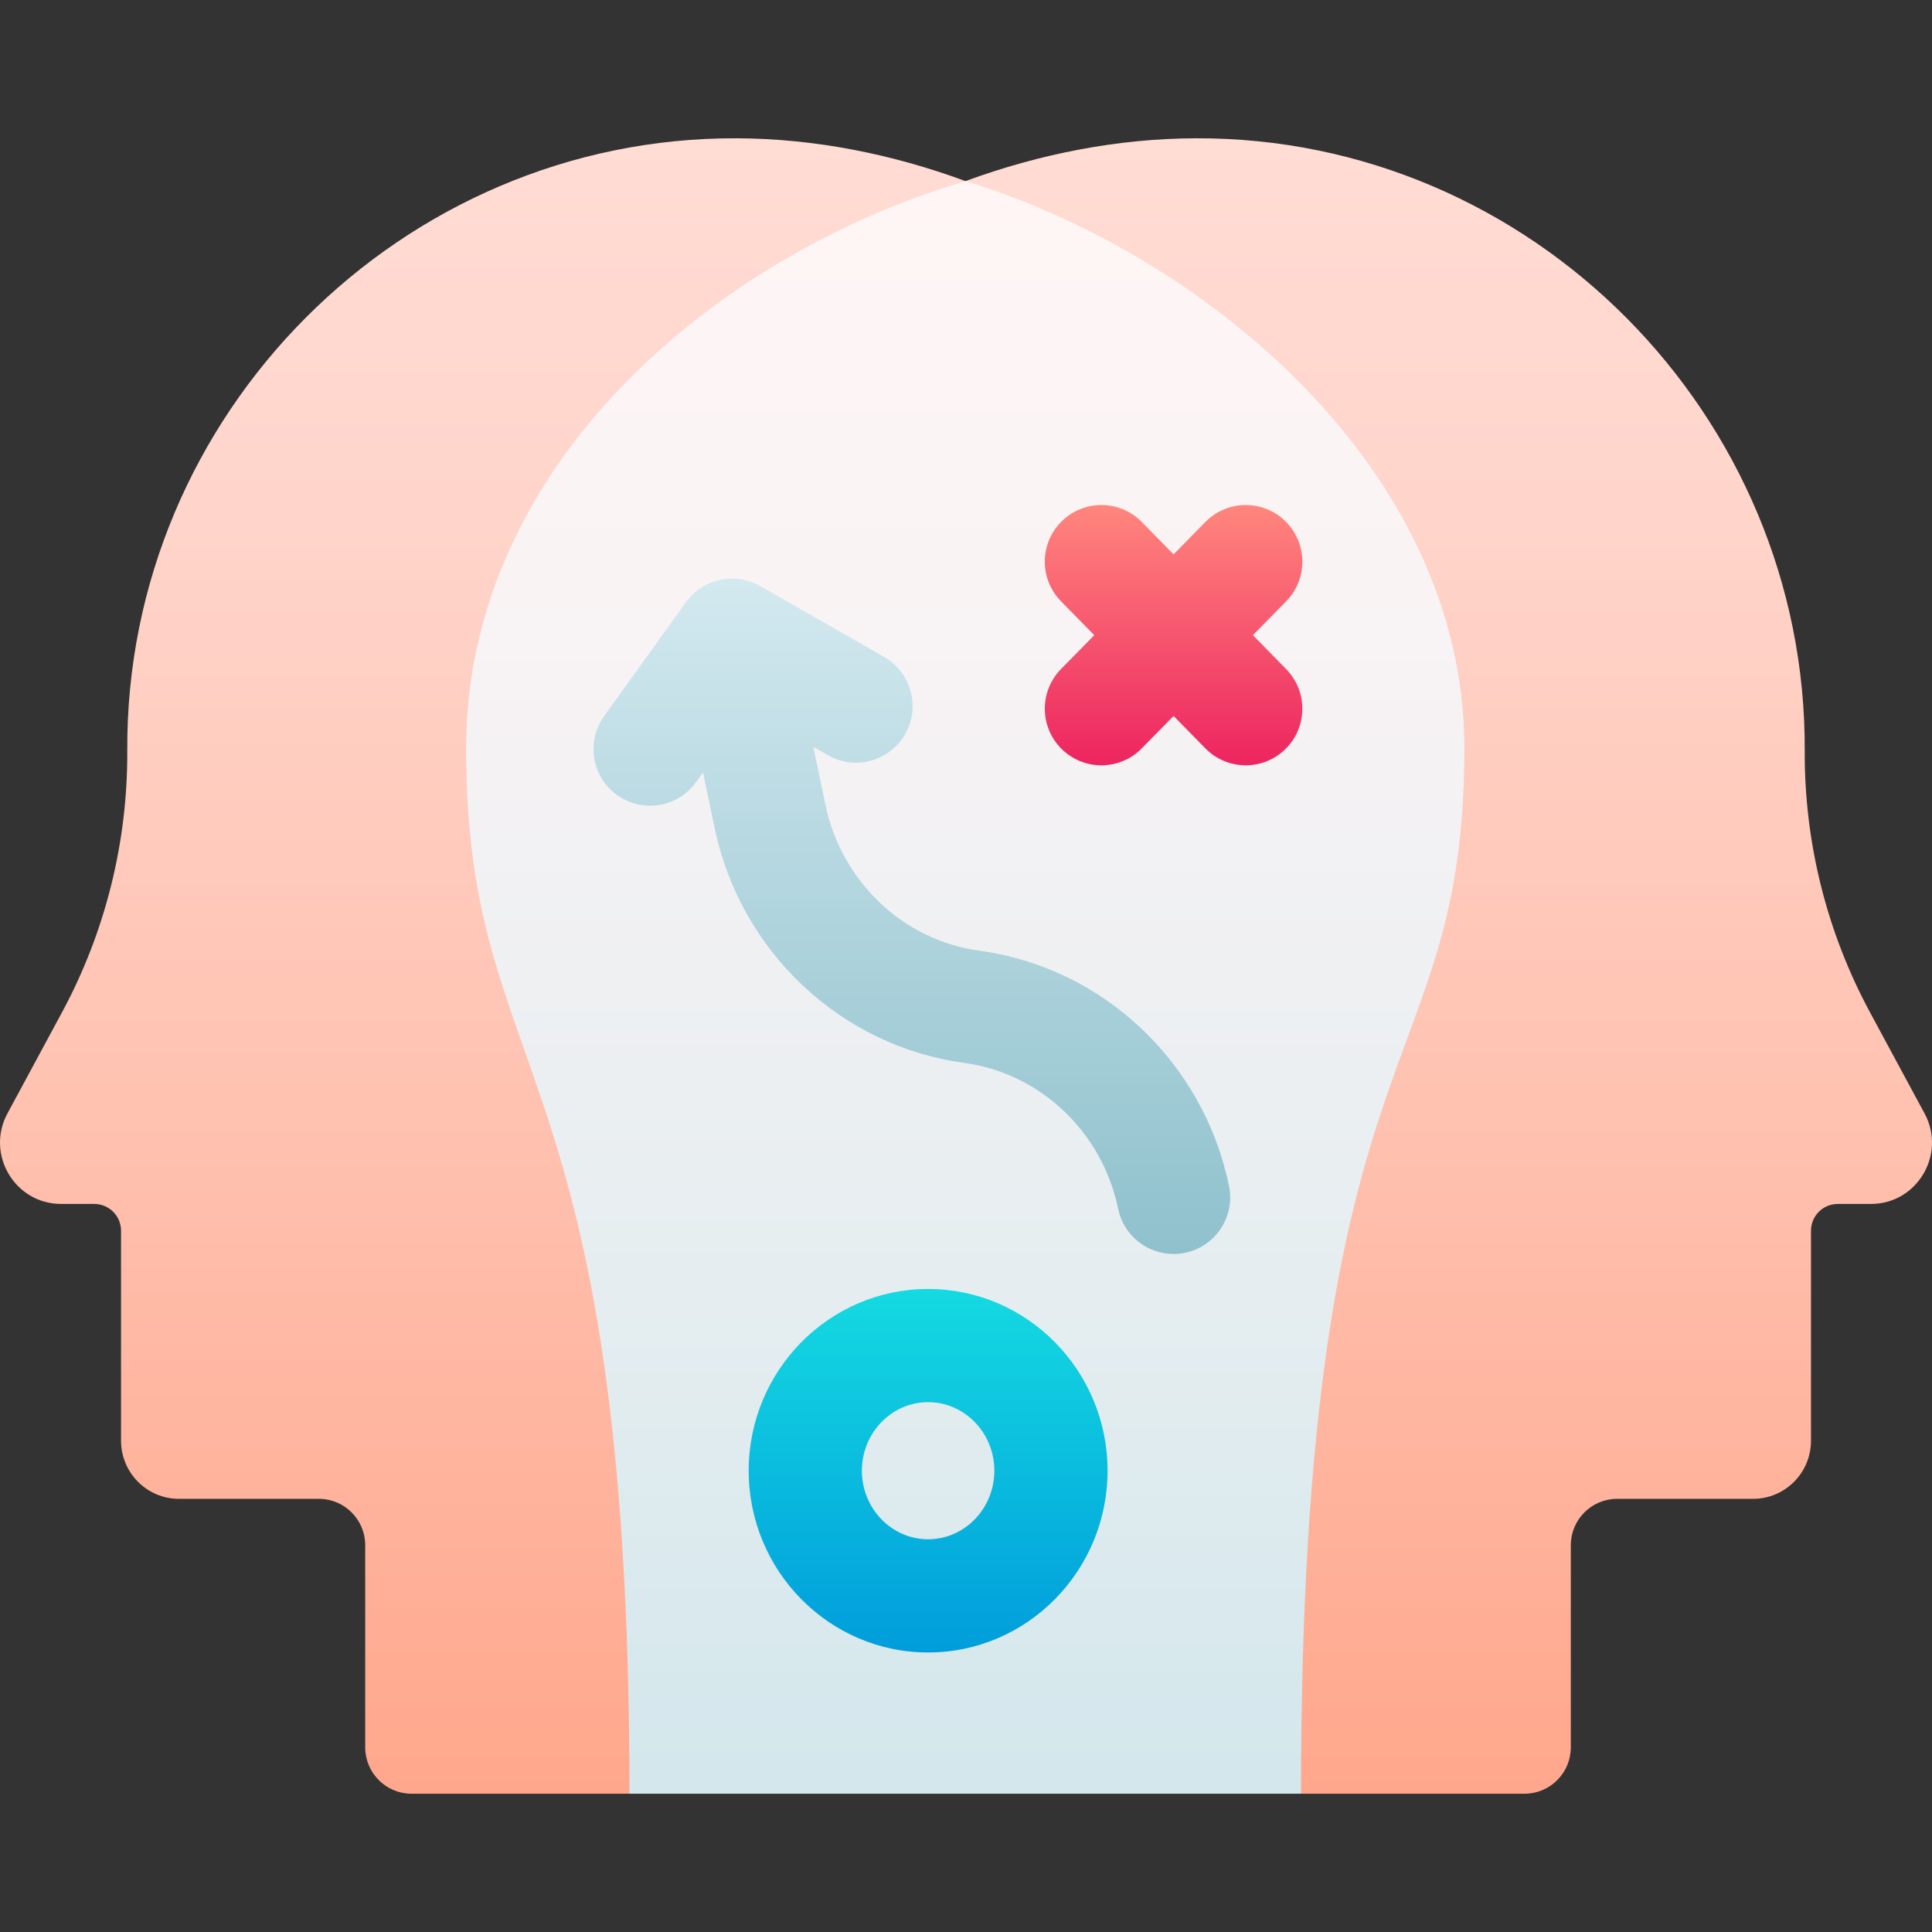 <svg id="Layer_1" enable-background="new 0 0 512 512" viewBox="0 0 512 512" xmlns="http://www.w3.org/2000/svg" xmlns:xlink="http://www.w3.org/1999/xlink"><rect x="0" y="0" width="512" height="512" fill="#333333" stroke="none"/><linearGradient id="SVGID_1_" gradientUnits="userSpaceOnUse" x1="256" x2="256" y1="475.353" y2="36.647"><stop offset="0" stop-color="#ffa78c"/><stop offset=".418" stop-color="#ffc2b1"/><stop offset=".781" stop-color="#ffd5cb"/><stop offset=".999" stop-color="#ffdcd4"/></linearGradient><linearGradient id="SVGID_00000146470523462386808030000016598584630215014821_" gradientUnits="userSpaceOnUse" x1="255.8" x2="255.8" y1="47.99" y2="475.353"><stop offset="0" stop-color="#fff5f5"/><stop offset=".287" stop-color="#f8f3f4"/><stop offset=".698" stop-color="#e5edf0"/><stop offset="1" stop-color="#d3e7ec"/></linearGradient><linearGradient id="SVGID_00000114048350365110386280000013263187546654826394_" gradientUnits="userSpaceOnUse" x1="311.009" x2="311.009" y1="202.812" y2="133.837"><stop offset="0" stop-color="#ed2460"/><stop offset="1" stop-color="#ff867d"/></linearGradient><linearGradient id="SVGID_00000057117035075482868580000015445953102961989025_" gradientUnits="userSpaceOnUse" x1="245.96" x2="245.96" y1="437.922" y2="341.588"><stop offset="0" stop-color="#009ddb"/><stop offset="1" stop-color="#14dae1"/></linearGradient><linearGradient id="SVGID_00000029736374897647908040000008937900929911109275_" gradientUnits="userSpaceOnUse" x1="241.65" x2="241.65" y1="153.324" y2="332.323"><stop offset="0" stop-color="#d3e9ef"/><stop offset=".393" stop-color="#b7d8e1"/><stop offset="1" stop-color="#8fc1cc"/></linearGradient><g><g><path d="m510.023 295.067-14.446-26.772c-11.464-21.246-17.414-45.048-17.306-69.213.51-89.085-72.496-162.844-161.473-162.433-20.656.062-41.399 4.163-60.939 11.342-19.472-7.179-39.999-11.28-60.656-11.342-88.631-.36-162.069 73.05-161.473 162.433.107 24.165-5.842 47.967-17.306 69.213l-14.447 26.772c-5.842 10.826 1.962 23.99 14.222 23.99h8.775c3.92 0 7.099 3.178 7.099 7.099v55.635c0 8.513 6.871 15.414 15.347 15.414h37.076c6.786 0 12.287 5.501 12.287 12.287v53.575c0 6.786 5.501 12.287 12.287 12.287h57.748l79.143-32.011 98.823 32.011h59.206c6.786 0 12.287-5.501 12.287-12.287v-53.575c0-6.786 5.501-12.287 12.287-12.287h36.019c8.476 0 15.347-6.901 15.347-15.414v-55.635c0-3.921 3.178-7.099 7.099-7.099h8.775c12.257 0 20.061-13.164 14.219-23.99z" fill="url(#SVGID_1_)"/><path d="m255.858 47.99c-66.167 19.533-132.334 75.262-132.334 150.357 0 89.816 43.292 79.13 43.292 277.006h177.965c0-205.462 43.292-187.19 43.292-277.006.002-75.094-70.696-131.671-132.215-150.357z" fill="url(#SVGID_00000146470523462386808030000016598584630215014821_)"/></g><g><path d="m332.027 168.325 8.814-8.981c5.803-5.912 5.714-15.409-.198-21.212-5.912-5.802-15.409-5.713-21.212.199l-8.421 8.58-8.421-8.58c-5.801-5.912-15.298-6.001-21.212-.199-5.912 5.803-6.001 15.3-.198 21.212l8.814 8.981-8.814 8.981c-5.803 5.912-5.714 15.409.198 21.212 2.92 2.866 6.714 4.295 10.506 4.295 3.886 0 7.77-1.501 10.706-4.493l8.421-8.58 8.421 8.58c2.937 2.993 6.819 4.493 10.706 4.493 3.791 0 7.586-1.429 10.506-4.295 5.912-5.803 6.001-15.3.198-21.212z" fill="url(#SVGID_00000114048350365110386280000013263187546654826394_)"/><g><path d="m245.96 437.922c-26.221 0-47.553-21.607-47.553-48.167s21.332-48.167 47.553-48.167 47.553 21.607 47.553 48.167-21.332 48.167-47.553 48.167zm0-66.334c-9.679 0-17.553 8.15-17.553 18.167s7.875 18.167 17.553 18.167 17.553-8.15 17.553-18.167-7.875-18.167-17.553-18.167z" fill="url(#SVGID_00000057117035075482868580000015445953102961989025_)"/></g><path d="m325.698 314.277c-6.799-32.822-33.379-57.871-66.143-62.33-20.186-2.747-36.586-18.295-40.818-38.727l-3.21-15.3 3.875 2.216c7.191 4.112 16.355 1.616 20.468-5.575 4.112-7.191 1.616-16.355-5.575-20.468l-32.858-18.79c-6.67-3.813-15.142-1.972-19.626 4.267l-21.701 30.191c-4.835 6.727-3.302 16.1 3.425 20.935 2.65 1.905 5.71 2.821 8.742 2.821 4.665 0 9.262-2.169 12.193-6.246l1.832-2.548 3.068 14.621c6.799 32.823 33.379 57.871 66.142 62.33 20.186 2.748 36.587 18.296 40.811 38.689 1.468 7.086 7.71 11.96 14.673 11.96 1.008 0 2.032-.102 3.058-.315 8.11-1.68 13.324-9.618 11.644-17.731z" fill="url(#SVGID_00000029736374897647908040000008937900929911109275_)"/></g></g><g/><g/><g/><g/><g/><g/><g/><g/><g/><g/><g/><g/><g/><g/><g/></svg>